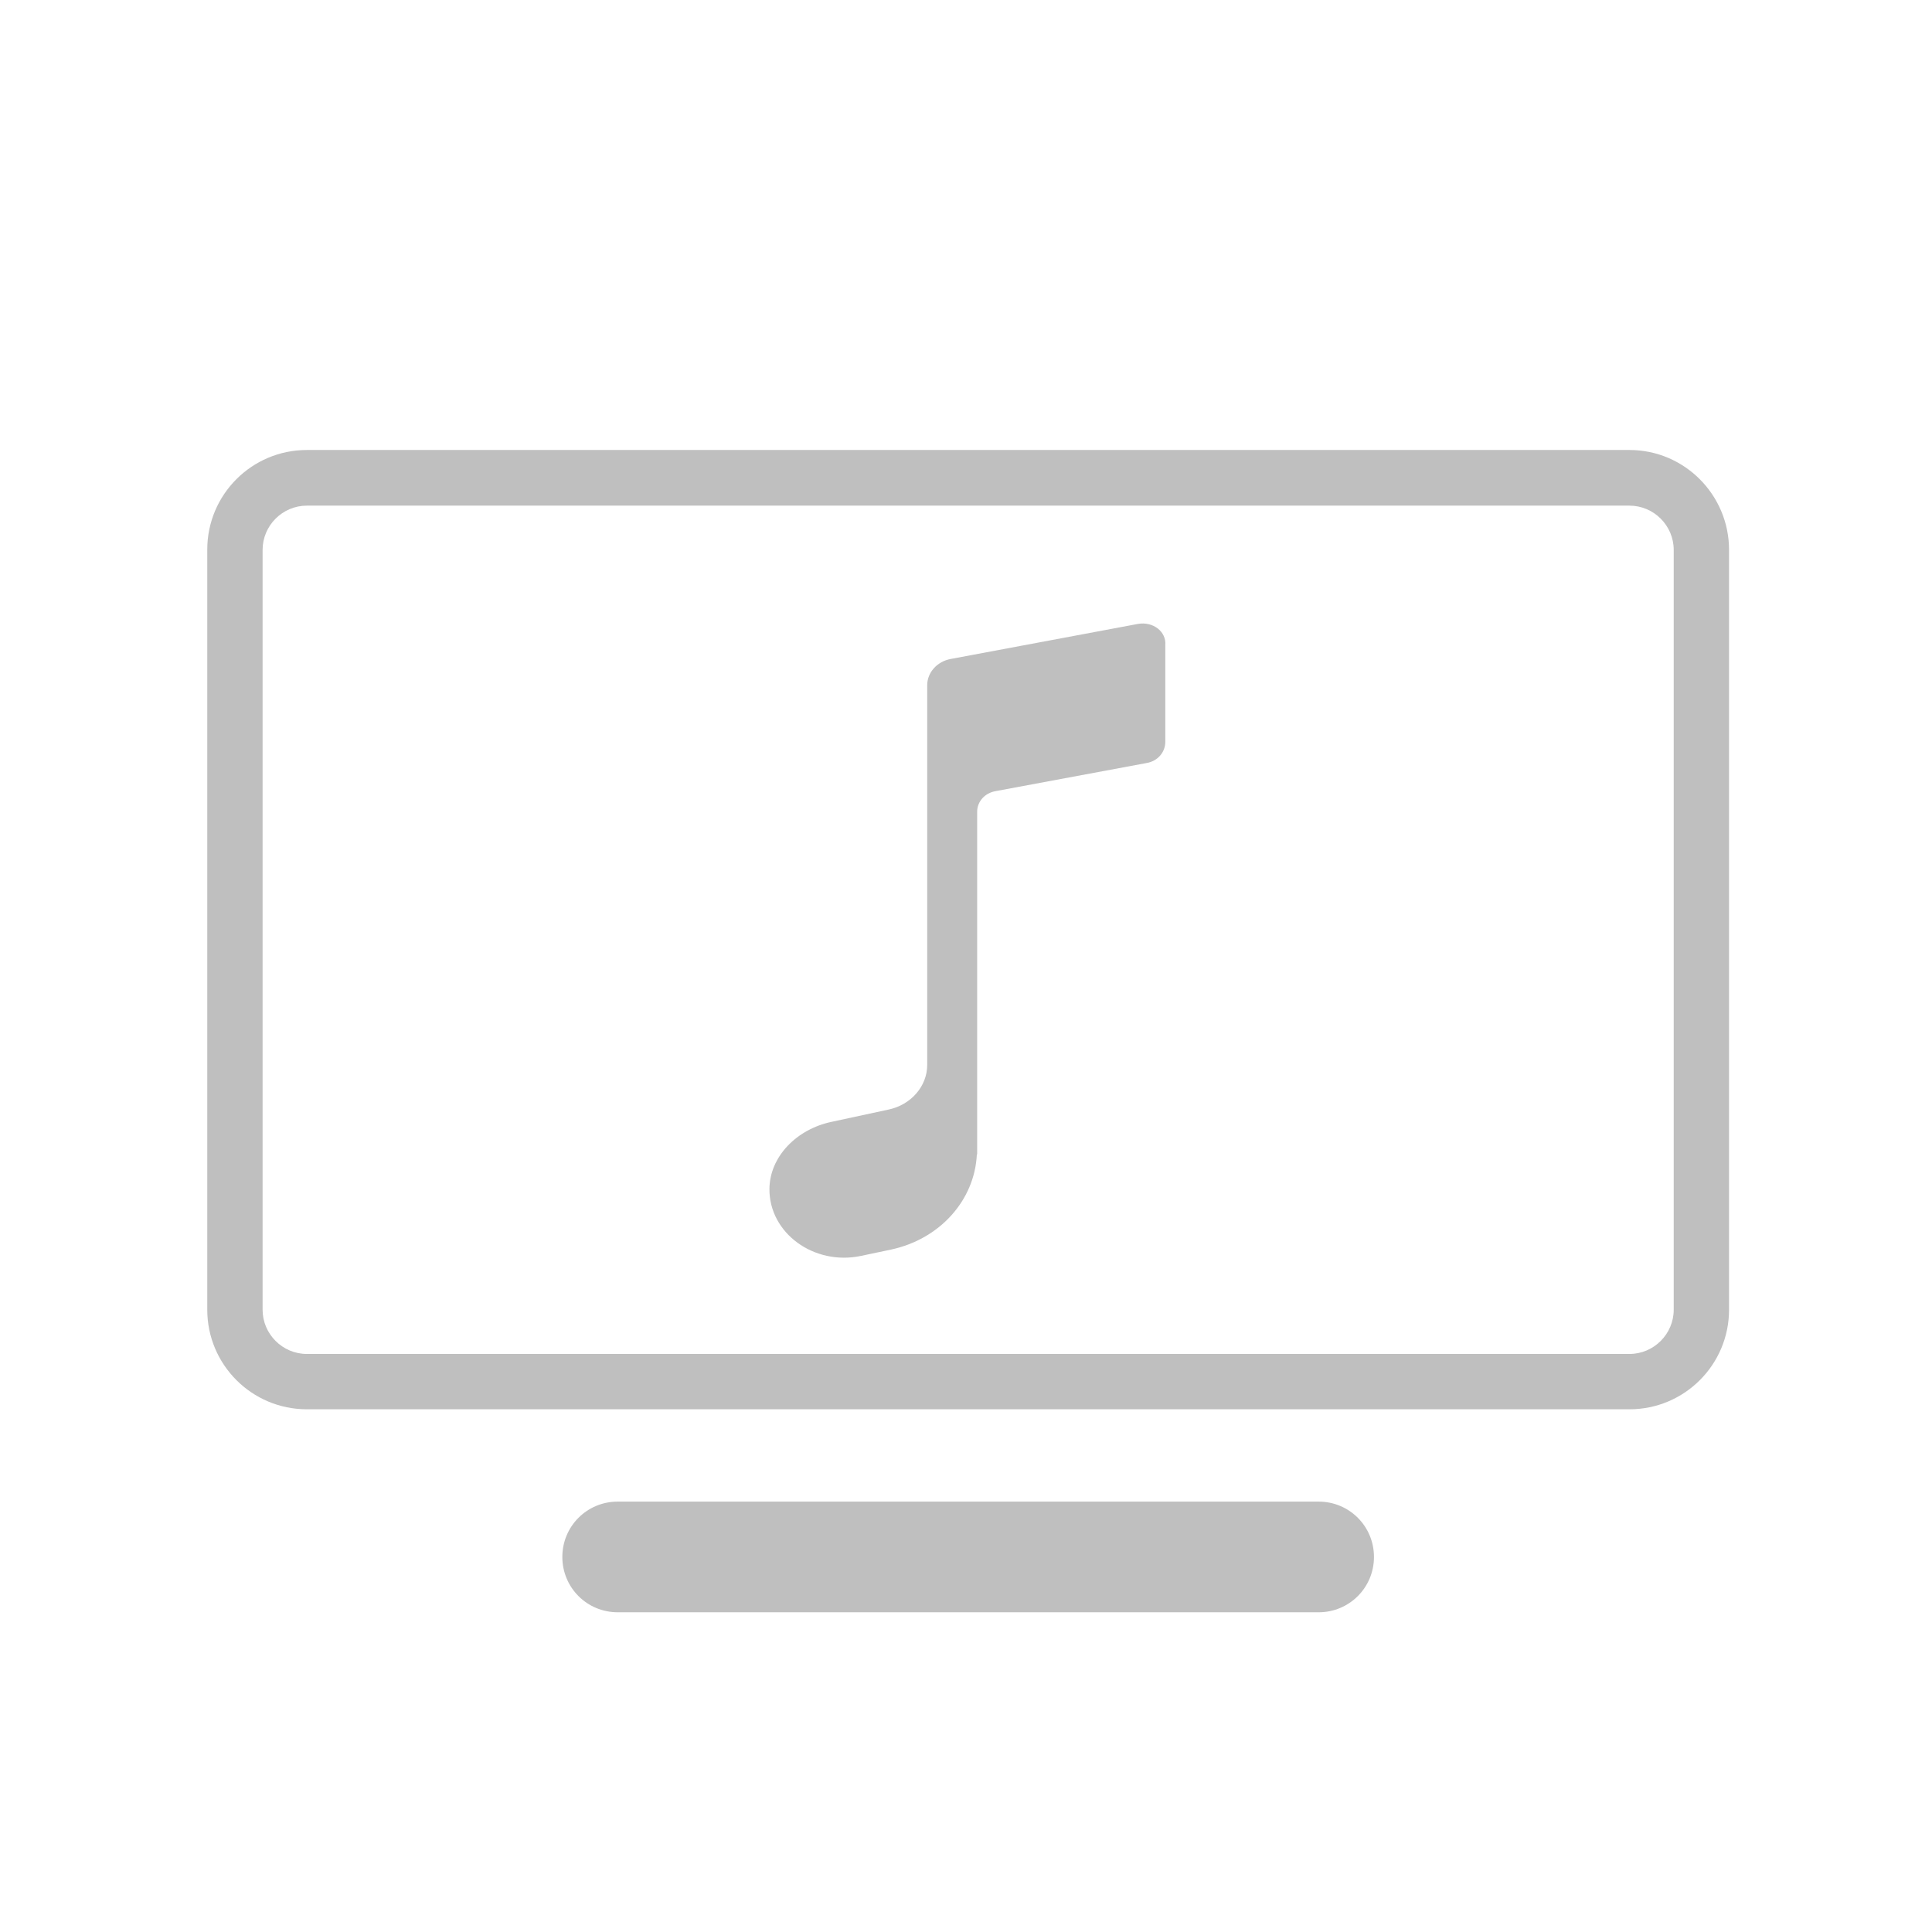 <?xml version="1.0" standalone="no"?><!DOCTYPE svg PUBLIC "-//W3C//DTD SVG 1.1//EN" "http://www.w3.org/Graphics/SVG/1.1/DTD/svg11.dtd"><svg t="1665910582468" class="icon" viewBox="0 0 1024 1024" version="1.1" xmlns="http://www.w3.org/2000/svg" p-id="1099" xmlns:xlink="http://www.w3.org/1999/xlink" width="200" height="200"><path d="M603.217 330.675L503.841 349.277c-7.206 1.341-12.401 7.206-12.401 13.909v201.267c0 11.228-8.547 21.115-20.445 23.629l-30.333 6.536c-18.267 3.854-32.679 18.267-32.846 35.528-0.168 23.462 23.629 40.723 48.431 35.528l15.92-3.352c25.975-5.53 44.409-26.143 45.583-50.442h0.168V430.22c0-5.363 4.022-9.887 9.72-10.893l80.105-14.915c5.865-1.005 9.887-5.698 9.887-11.228v-51.113c0.67-7.374-6.536-12.736-14.412-11.396z" fill="#bfbfbf" p-id="1100"></path><path d="M863.641 238.505H162.642c-29.159 0-52.789 23.629-52.789 52.789v402.869c0 29.159 23.629 52.789 52.789 52.789h700.999c29.159 0 52.789-23.629 52.789-52.789V291.461c0-29.159-23.629-52.956-52.789-52.956z m23.462 455.658c0 12.904-10.558 23.462-23.462 23.462H162.642c-12.904 0-23.462-10.558-23.462-23.462V291.461c0-12.904 10.558-23.462 23.462-23.462h700.999c12.904 0 23.462 10.558 23.462 23.462v402.702zM698.907 795.885H327.376c-16.256 0-29.327 13.071-29.327 29.327s13.071 29.327 29.327 29.327h371.531c16.256 0 29.327-13.071 29.327-29.327s-13.071-29.327-29.327-29.327z" fill="#bfbfbf" p-id="1101"></path></svg>